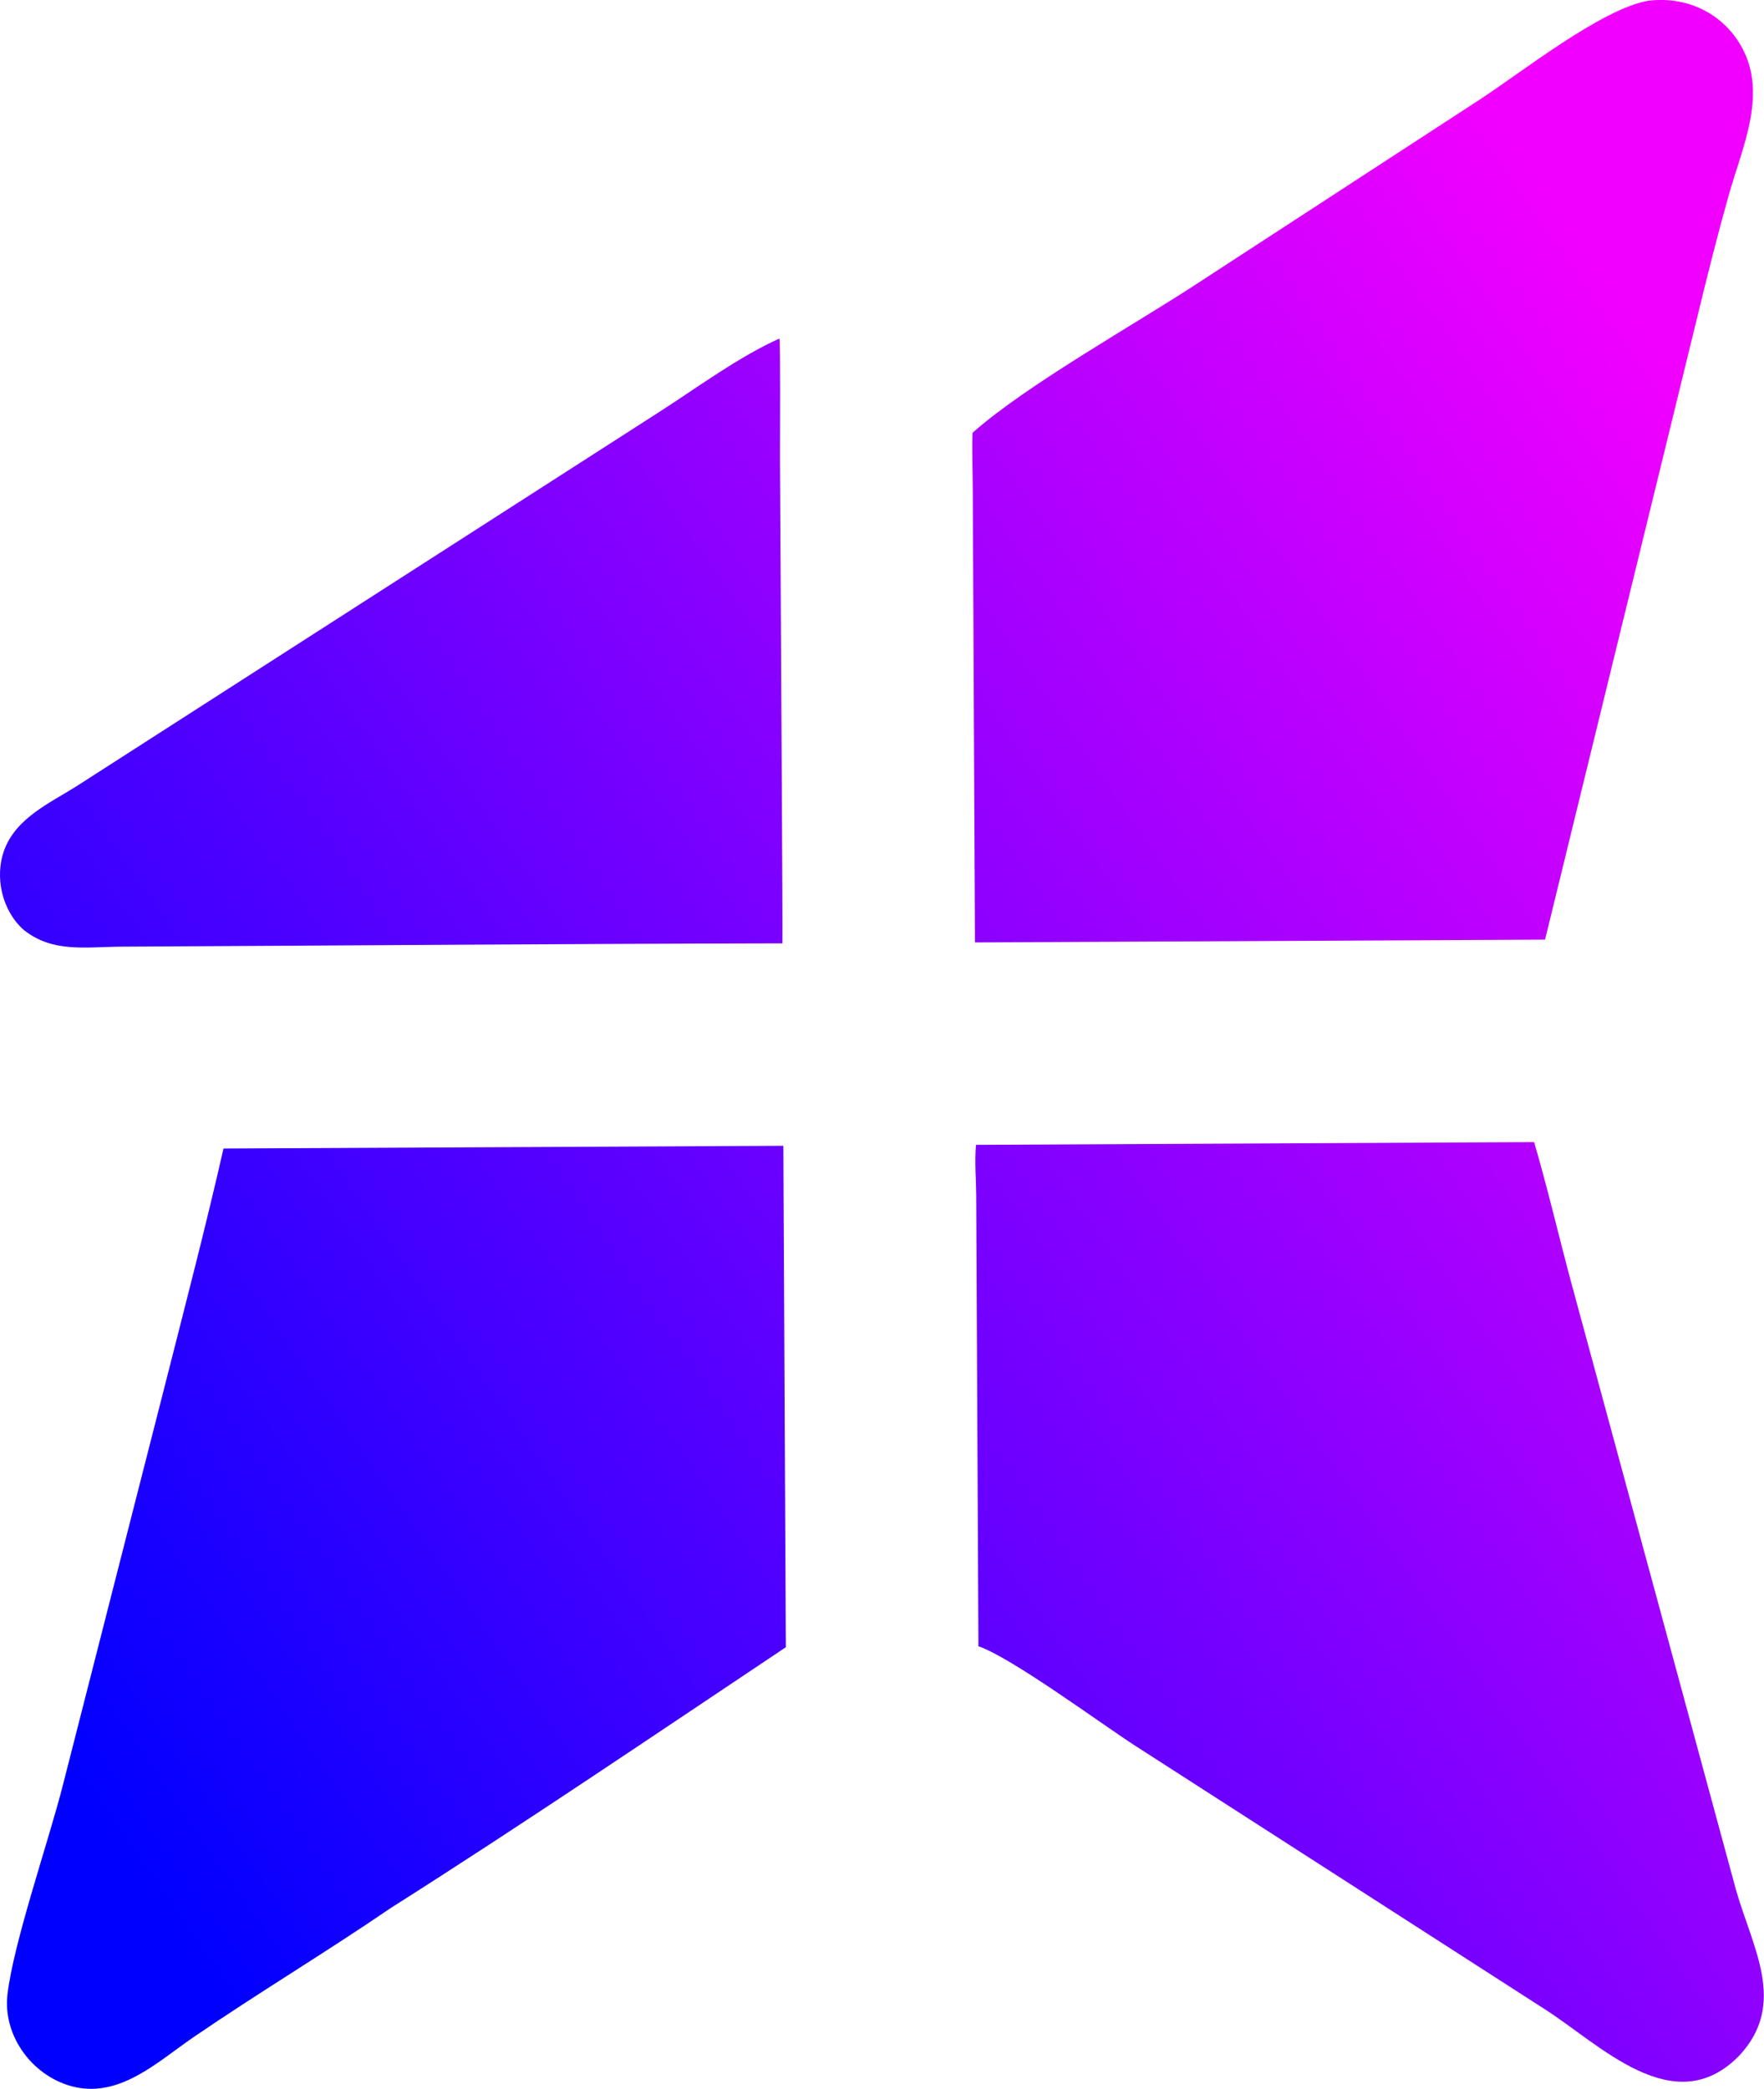 <?xml version="1.0" encoding="UTF-8" standalone="no"?>
<!-- Created with Inkscape (http://www.inkscape.org/) -->

<svg
   width="480.65"
   height="569.108"
   viewBox="0 0 480.65 569.108"
   version="1.1"
   id="svg1"
   xml:space="preserve"
   xmlns:xlink="http://www.w3.org/1999/xlink"
   xmlns="http://www.w3.org/2000/svg"
   xmlns:svg="http://www.w3.org/2000/svg"><defs
     id="defs1"><linearGradient
       id="linearGradient1"><stop
         style="stop-color:#0000ff;stop-opacity:1;"
         offset="0"
         id="stop1" /><stop
         style="stop-color:#f100ff;stop-opacity:1;"
         offset="1"
         id="stop2" /></linearGradient><linearGradient
       xlink:href="#linearGradient1"
       id="linearGradient2"
       x1="60.747"
       y1="395.879"
       x2="449.387"
       y2="129.963"
       gradientUnits="userSpaceOnUse" /><linearGradient
       xlink:href="#linearGradient1"
       id="linearGradient3"
       gradientUnits="userSpaceOnUse"
       x1="60.747"
       y1="395.879"
       x2="449.387"
       y2="129.963" /><linearGradient
       xlink:href="#linearGradient1"
       id="linearGradient4"
       gradientUnits="userSpaceOnUse"
       x1="60.747"
       y1="395.879"
       x2="449.387"
       y2="129.963" /><linearGradient
       xlink:href="#linearGradient1"
       id="linearGradient5"
       gradientUnits="userSpaceOnUse"
       x1="60.747"
       y1="395.879"
       x2="449.387"
       y2="129.963" /><linearGradient
       xlink:href="#linearGradient1"
       id="linearGradient6"
       gradientUnits="userSpaceOnUse"
       x1="60.747"
       y1="395.879"
       x2="449.387"
       y2="129.963" /></defs><g
     id="layer1"
     transform="translate(-320.022,-212.885)"><g
       style="display:block;fill:url(#linearGradient2)"
       id="g1"
       transform="matrix(1.225,-0.006,0.006,1.225,244.705,187.38)"><path
         fill="#000000"
         d="m 277.215,118.437 c 11.913,-10.511 36.316,-23.982 50.16,-32.97 L 390.38,44.89 c 9.19,-5.894 27.237,-20.118 37.664,-21.814 8.116,-0.95 15.868,2.477 20.199,9.57 6.527,10.688 0.568,22.88 -2.54,33.701 -2.544,8.859 -4.836,17.787 -7.048,26.734 L 404.016,231.76 H 299.688 277.215 l -10e-4,-100.602 c -0.003,-4.241 -0.157,-8.481 10e-4,-12.721 z"
         id="path1"
         style="fill:url(#linearGradient3)" /><path
         fill="#000000"
         d="m 65.659,227.952 c -4.829,-4.292 -6.501,-11.854 -4.244,-17.83 2.655,-7.029 10.006,-10.286 15.97,-13.977 L 207.864,113.261 c 8.393,-5.347 17.515,-12.025 26.51,-16.003 0.255,0.496 -0.004,24.155 -0.004,26.435 -0.001,46.359 0.119,104.005 0.004,108.067 -49.16,-0.145 -98.384,0.005 -147.562,0.013 -7.585,0.045 -14.849,1.267 -21.153,-3.821 z"
         id="path2"
         style="fill:url(#linearGradient4)" /><path
         fill="#000000"
         d="m 146.229,445.839 c -14.498,9.811 -29.589,18.743 -44.094,28.567 -7.771,5.263 -16.106,13.19 -26.263,10.935 -9.178,-2.037 -16.132,-11.196 -15.006,-20.654 1.366,-11.475 9.393,-34.263 12.571,-46.577 l 23.239,-89.213 c 4.499,-17.37 9.098,-34.639 13.165,-52.123 h 124.533 v 111.513 c -29.068,19.202 -58.758,39.141 -88.145,57.552 z"
         id="path3"
         style="fill:url(#linearGradient5)" /><path
         fill="#000000"
         d="m 277.215,388.287 -0.006,-100.236 c -0.009,-3.729 -0.353,-7.569 0.006,-11.277 h 124.15 c 2.919,10.191 5.271,20.473 7.951,30.72 l 36.074,135.568 c 3.586,13.019 11.474,25.555 0.601,37.09 -14.583,14.763 -30.959,-2.693 -43.422,-10.684 l -90.695,-58.956 c -7.455,-4.875 -27.494,-19.798 -34.659,-22.225 z"
         id="path4"
         style="fill:url(#linearGradient6)" /></g></g></svg>
